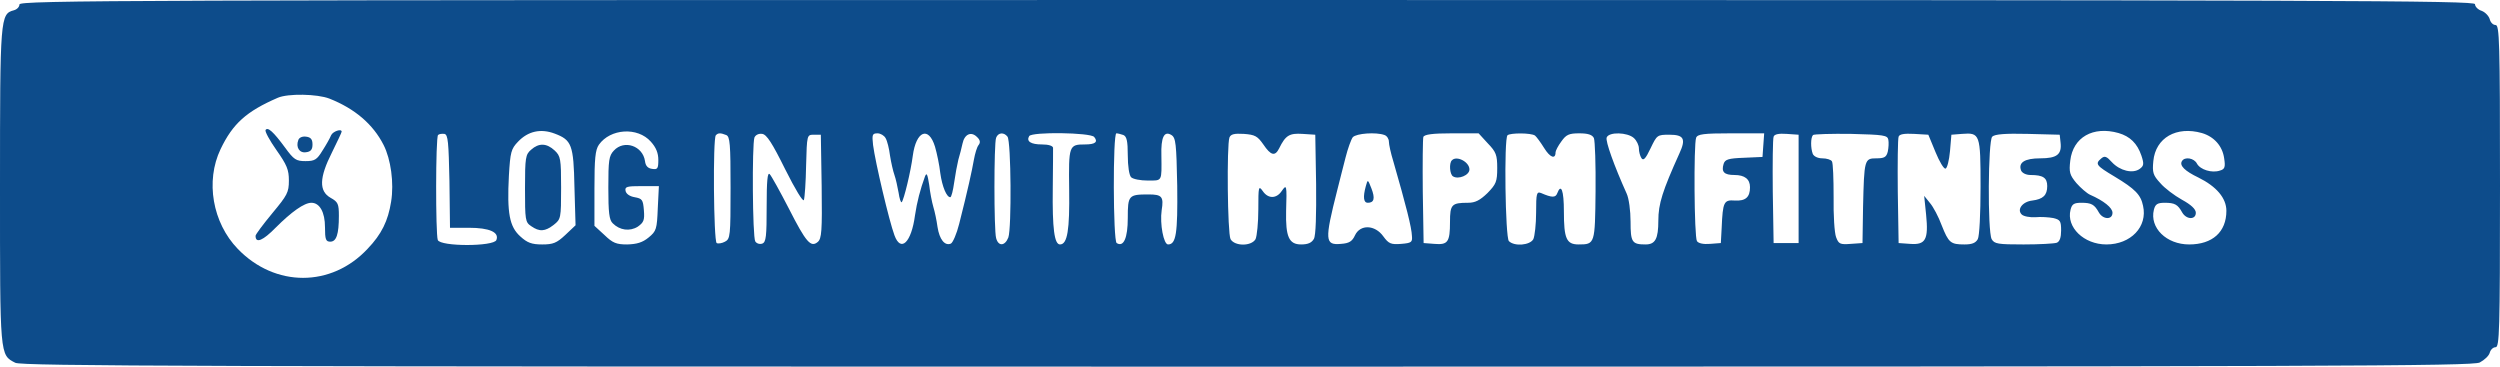 <svg version="1.0" xmlns="http://www.w3.org/2000/svg" width="1200" height="176" viewBox="0 0 900 132"><g fill="#0d4c8b"><path d="M7 1.6c0 .9-.9 1.8-2 2.1C.1 5 0 6.2 0 67c0 61.6-.1 60.7 5.5 63.6 2.3 1.2 66.8 1.4 443.5 1.4 392 0 441-.2 443.7-1.5 1.7-.9 3.3-2.4 3.6-3.5.3-1.1 1.2-2 2.1-2 1.4 0 1.6-5.6 1.6-58s-.2-58-1.6-58c-.9 0-1.8-.9-2.1-2.1-.3-1.1-1.6-2.5-2.9-3-1.3-.4-2.4-1.5-2.4-2.4C891 .2 844.4 0 449 0 45.2 0 7 .1 7 1.6zm111.6 33.9c9.1 3.6 15.7 9.2 19.5 16.7 2.6 5.1 3.8 13.7 2.7 20.4-1.1 6.9-3.4 11.7-8.5 17-13 13.9-33.3 13.9-46.7 0-9.1-9.4-11.7-24.4-6.2-35.9 4.4-9.2 9.3-13.6 20.6-18.5 3.7-1.6 14.2-1.4 18.6.3zm81.1 12.6c6.1 2.3 6.8 4 7.1 19.2l.4 13.8-3.7 3.5c-3.1 2.9-4.4 3.4-8.3 3.4-3.8 0-5.4-.6-7.9-2.9-3.9-3.5-4.8-8.4-4.1-21.8.5-8.6.8-9.7 3.3-12.3 3.6-3.8 8.2-4.8 13.2-2.9zm34.6 2.9c1.9 2.1 2.7 4.1 2.7 6.6 0 3.1-.3 3.5-2.2 3.2-1.6-.2-2.4-1.1-2.6-2.8-.8-5.5-7.5-7.8-11.2-3.8-1.8 1.9-2 3.5-2 13.4 0 8.9.3 11.6 1.6 12.8 2.5 2.5 6.1 3 9 1.2 2.1-1.5 2.5-2.3 2.2-5.9-.3-3.8-.6-4.2-3.3-4.7-1.8-.3-3.1-1.2-3.3-2.3-.3-1.5.5-1.7 5.8-1.7h6.2l-.4 8c-.3 7.5-.5 8.2-3.3 10.5-2.2 1.8-4.2 2.4-7.7 2.5-3.9 0-5.2-.5-8.2-3.4l-3.6-3.3V67.9c0-10.8.3-13.9 1.6-15.8 4.1-5.8 13.9-6.5 18.7-1.1zm528.4-3.1c4.1 1.2 6.7 3.7 8.2 8.1 1 3 .9 3.7-.6 4.8-2.5 1.8-7.1.7-10-2.4-1.9-2.1-2.6-2.4-3.8-1.4-2.4 2-1.9 2.6 4.8 6.6 7.3 4.4 9.4 6.5 10.2 10.5 1.7 7.5-4.4 13.9-13.2 13.9-8.1 0-14.5-6.2-12.9-12.5.5-2 1.2-2.5 3.9-2.5 3.6 0 4.7.6 6.3 3.5 1.5 2.6 4.9 2.7 4.9.1 0-1.8-3.1-4.3-8.1-6.5-1.1-.5-3.3-2.4-4.9-4.2-2.4-2.9-2.7-3.9-2.2-8.1 1-8.4 8.2-12.5 17.4-9.9zm30 0c4.4 1.3 7.4 4.7 8 9.1.5 3.2.2 3.9-1.5 4.4-2.9 1-7.1-.3-8.3-2.5-1-2-4.4-2.6-5.4-.9-1 1.6 1.1 3.6 5.9 5.9 6.5 3.2 10.1 7.4 10.1 12 0 7.6-5 12.1-13.4 12.1-8.2 0-14.3-6-12.7-12.5.5-2 1.3-2.5 3.9-2.5 3.6 0 4.7.6 6.3 3.5 1.5 2.6 4.9 2.7 4.9.1 0-1.3-1.7-2.9-5-4.7-2.7-1.5-6.3-4.2-7.8-6-2.6-2.8-2.9-3.8-2.5-7.9.8-8.4 8.3-12.7 17.5-10.1zM161.8 65.3 162 82h6.8c7.4 0 11 1.6 9.9 4.4-.9 2.4-20.2 2.4-21.1 0-.8-2.2-.8-36.9.1-37.8.4-.4 1.4-.5 2.3-.4 1.3.3 1.5 2.9 1.8 17.1zm99.6-16.7c1.4.5 1.6 3.2 1.6 19 0 17.4-.1 18.4-2 19.4-1.1.6-2.5.8-3 .5-1.1-.7-1.4-37.8-.3-38.8.8-.9 1.7-.9 3.7-.1zM282.7 61c3.6 7.2 6.4 11.8 6.7 11 .3-.8.7-6.5.8-12.5.3-11 .3-11 2.8-11h2.5l.3 18.6c.2 16.1 0 18.8-1.4 20-2.5 2.1-4.2.2-10.4-12-3.2-6.2-6.3-11.8-6.9-12.4-.8-.8-1.1 2.4-1.1 11.6 0 10.8-.2 12.9-1.6 13.4-.9.3-2 0-2.5-.8-1-1.6-1.2-34.8-.3-37.4.4-.9 1.5-1.5 2.8-1.3 1.6.2 3.6 3.3 8.3 12.8zm36.1-11.3c.6 1 1.3 3.8 1.6 6.3.4 2.5 1.1 5.6 1.6 7 .5 1.4 1.1 4.2 1.5 6.4.3 2.1.8 3.6 1.1 3.4.8-.8 3.3-11.2 4-16.7 1.2-9 5.7-10.8 8-3.3.7 2.4 1.6 6.7 1.9 9.5.7 5 2.3 8.7 3.6 8.7.4 0 1-2.4 1.4-5.3.4-2.8 1.1-6.6 1.5-8.2.5-1.7 1.2-4.3 1.5-5.8.7-3.4 3.1-4.5 5.2-2.4 1.2 1.1 1.3 2 .6 2.9-.6.7-1.3 3.1-1.7 5.3-.7 4-2.2 10.9-5.3 23.1-.9 3.6-2.3 6.8-3 7.1-2.2.9-4.1-1.5-4.8-6-.3-2.3-1-5.6-1.5-7.2-.5-1.7-1.2-5.3-1.5-8-.6-3.8-.9-4.5-1.5-3-1.7 4.6-2.9 9.3-3.6 14-1.3 9.8-5.1 13.5-7.4 7.2-1.9-5.1-6.9-26.3-7.7-32.5-.4-3.7-.3-4.2 1.6-4.2 1.1 0 2.4.8 2.9 1.7zm43.9-.5c1.3 1.7 1.5 33 .3 36.3-1.2 3.1-3.6 3.3-4.4.2-.8-2.9-.8-34.1 0-36.1.7-1.9 2.8-2.1 4.1-.4zm31.2.1c1.5 1.8.4 2.7-3.3 2.7-5.8 0-5.9.4-5.7 16.2.2 14.5-.6 19.8-3.3 19.8-2 0-2.8-5.5-2.6-20.4.1-7.2.1-13.7.1-14.4-.1-.7-1.6-1.2-4-1.2-4 0-5.7-1.1-4.6-3 1-1.6 22-1.3 23.4.3zm10.5-.7c1.2.5 1.6 2.1 1.6 7.3 0 3.9.5 7.2 1.2 7.9.7.7 3.4 1.2 6 1.2 5.3 0 5 .5 4.9-9-.2-6.6 1-9 3.6-7.4 1.6 1 1.8 3.1 2.1 18.3.2 17.2-.4 21.1-3.3 21.1-1.6 0-3-7.4-2.3-12.3.8-4.9.1-5.7-4.7-5.7-7.2 0-7.5.3-7.5 8.5 0 7.2-1.5 10.6-4 9-1.3-.8-1.4-39.5-.1-39.5.5 0 1.6.3 2.5.6zm50.4 3.4c2.7 4 4.2 4.4 5.7 1.4 2.3-4.7 3.7-5.5 8.4-5.2l4.6.3.3 17.8c.1 11.1-.1 18.5-.8 19.7-.8 1.4-2.1 2-4.6 2-4.4 0-5.6-2.8-5.4-12 .3-9.5.2-9.8-1.6-7.2-1.9 2.8-4.9 2.8-6.8 0-1.5-2.1-1.6-1.7-1.6 6.5 0 4.9-.5 9.7-1 10.8-1.5 2.6-7.5 2.6-9 0-1.1-2.1-1.4-33.8-.4-36.6.5-1.2 1.7-1.5 5.2-1.3 4 .3 4.9.8 7 3.8zm43.6-3.4c.9.3 1.6 1.4 1.6 2.4s.7 4.2 1.6 7.1c4.6 16 6.6 23.8 6.7 26.9.2 2.2-.2 2.5-3.9 2.8-3.7.3-4.5-.1-6.4-2.7-3-4.2-8.3-4.4-10.2-.4-1 2.2-2.1 2.9-5.1 3.1-5.7.5-5.9-1.2-1.3-19.3.8-3.3 2.2-8.6 3-11.8.8-3.2 2-6.5 2.6-7.3 1.3-1.4 8.4-1.9 11.4-.8zm37.2 3c3 3.1 3.4 4.2 3.4 8.9 0 4.9-.4 5.8-3.5 9-2.7 2.6-4.4 3.5-7 3.5-5.9 0-6.5.6-6.5 6.9 0 7.3-.8 8.3-5.6 7.9l-3.9-.3-.3-18.5c-.1-10.1 0-19 .2-19.7.4-.9 3.3-1.3 10.2-1.3h9.7l3.3 3.6zm17-2.8c.5.4 2 2.4 3.3 4.5 2.1 3.4 4.1 4.2 4.1 1.5 0-.5.9-2.3 2.1-3.9 1.7-2.4 2.7-2.9 6.4-2.9 3.2 0 4.7.5 5.3 1.7.4 1 .7 9.6.6 19.2-.2 18.9-.2 19.1-6.1 19.1-4.4 0-5.3-2.1-5.3-11.9 0-7.6-1-10.2-2.4-6.5-.6 1.6-1.9 1.6-5.8-.1-1.6-.6-1.8 0-1.8 7 0 4.2-.5 8.5-1 9.6-1.2 2.2-6.8 2.7-8.8.7-1.3-1.3-1.8-36.9-.5-38.1.9-.9 8.5-.9 9.9.1zm35.6.9c1 .9 1.8 2.6 1.8 3.7 0 1.2.4 2.7.9 3.5.7 1.1 1.5.3 3.3-3.5 2.3-4.8 2.4-4.9 6.8-4.9 5.2 0 6 1.5 3.6 6.7-6.1 13.5-7.6 18.2-7.6 24.2 0 6.6-1.1 8.6-4.6 8.6-4.9 0-5.4-.8-5.4-8.2 0-3.9-.6-8.4-1.4-10.1-4.5-10-7.7-18.9-7.2-20.2.8-2.1 7.5-1.9 9.8.2zm46.6 2.5-.3 4.3-6.7.3c-5.6.2-6.8.6-7.3 2.2-.9 2.9.2 4 3.9 4 3.7 0 5.6 1.5 5.6 4.4 0 3.6-1.6 5-5.4 4.8-4-.3-4.4.4-4.8 9.8l-.3 5.5-3.9.3c-2.4.2-4.2-.2-4.7-1-1-1.5-1.2-34.8-.3-37.2.5-1.3 2.6-1.6 12.6-1.6h11.9l-.3 4.2zM647.5 68v19.5h-9l-.3-18.5c-.1-10.1 0-19 .3-19.8.3-.9 1.9-1.2 4.7-1l4.3.3V68zm32.3-17.7c.2 1 .1 2.9-.2 4.3-.5 2-1.3 2.4-4.1 2.4-4.3 0-4.4.4-4.8 17.5l-.2 13-4.3.3c-3.8.3-4.3 0-5.2-2.4-.6-1.5-1-8-.9-14.5 0-6.5-.2-12.2-.6-12.8-.3-.6-1.9-1.1-3.5-1.1s-3-.7-3.4-1.6c-.8-2.1-.8-5.9.1-6.8.4-.3 6.6-.5 13.7-.4 11.8.3 13.1.5 13.4 2.1zm17 4.5c1.4 3.4 3 6.1 3.6 5.9.6-.2 1.3-3 1.6-6.3l.5-5.9 3.8-.3c6.5-.5 6.7 0 6.7 19 0 9.8-.4 17.8-1 18.9-.8 1.4-2.1 1.9-4.8 1.9-5 0-5.7-.6-8.2-6.9-1.1-3-3-6.6-4.2-8l-2.1-2.6.7 6.8c.9 9-.2 10.9-5.7 10.5l-4.2-.3-.3-18.5c-.1-10.1 0-19 .3-19.8.3-.9 2-1.2 5.6-1l5.1.3 2.6 6.3zm45-3.5c.5 4.3-1.3 5.7-7.3 5.7-5.6 0-8 1.5-6.9 4.4.4.9 1.8 1.6 3.4 1.6 4.5 0 6 1 6 4 0 3.3-1.5 4.7-5.4 5.2-3.5.4-5.6 3.2-3.8 5 .7.7 2.9 1.1 4.9 1 2-.2 4.9 0 6.5.3 2.5.6 2.8 1.1 2.8 4.5 0 2.5-.5 4-1.6 4.4-.9.3-6.2.6-11.9.6-9.3 0-10.5-.2-11.5-1.9-1.5-2.9-1.3-35.4.2-36.9.9-.9 4.7-1.2 12.8-1l11.5.3.3 2.8z"/><path d="M95.6 46.8c-.3.5 1.5 3.8 3.9 7.2 3.8 5.4 4.5 7.1 4.5 11 0 4.3-.6 5.3-6 11.8-3.3 4-6 7.6-6 8.1 0 2.9 2.7 1.7 7.3-3 5.6-5.6 10.2-8.9 12.8-8.9 3 0 4.9 3.4 4.9 8.8 0 4.4.3 5.2 1.9 5.2 2.2 0 3.1-2.6 3.1-9.3 0-4.3-.3-5-3-6.5-4.2-2.4-4.1-7.2.5-16.3 1.9-3.9 3.5-7.2 3.5-7.5 0-1.2-3.2-.1-3.8 1.3-.4 1-1.8 3.5-3.1 5.5-2 3.3-2.8 3.8-6.1 3.8-3.4 0-4.2-.5-7.4-4.9-4.2-5.7-6.2-7.5-7-6.3z"/><path d="M107.4 50.4c-1 2.6.4 4.8 2.8 4.4 1.7-.2 2.3-1 2.3-2.8 0-1.8-.6-2.6-2.3-2.8-1.3-.2-2.5.3-2.8 1.2zm83.8 3.5c-2 1.7-2.2 2.8-2.2 13.9 0 11.4.1 12.2 2.2 13.6 3 2.1 5 2 8.2-.5 2.5-2 2.6-2.3 2.6-13.3 0-10.5-.2-11.4-2.3-13.4-2.9-2.7-5.7-2.8-8.5-.3zM491.7 67c-1.1 4-.8 6 .7 6 2.3 0 2.7-1.6 1.3-5.2-1.3-3.3-1.3-3.3-2-.8zm31-9.3c-1.1 1-.8 5.1.4 5.8 1.9 1.2 5.9-.4 5.9-2.5 0-2.7-4.6-5.1-6.3-3.3z"/></g></svg>